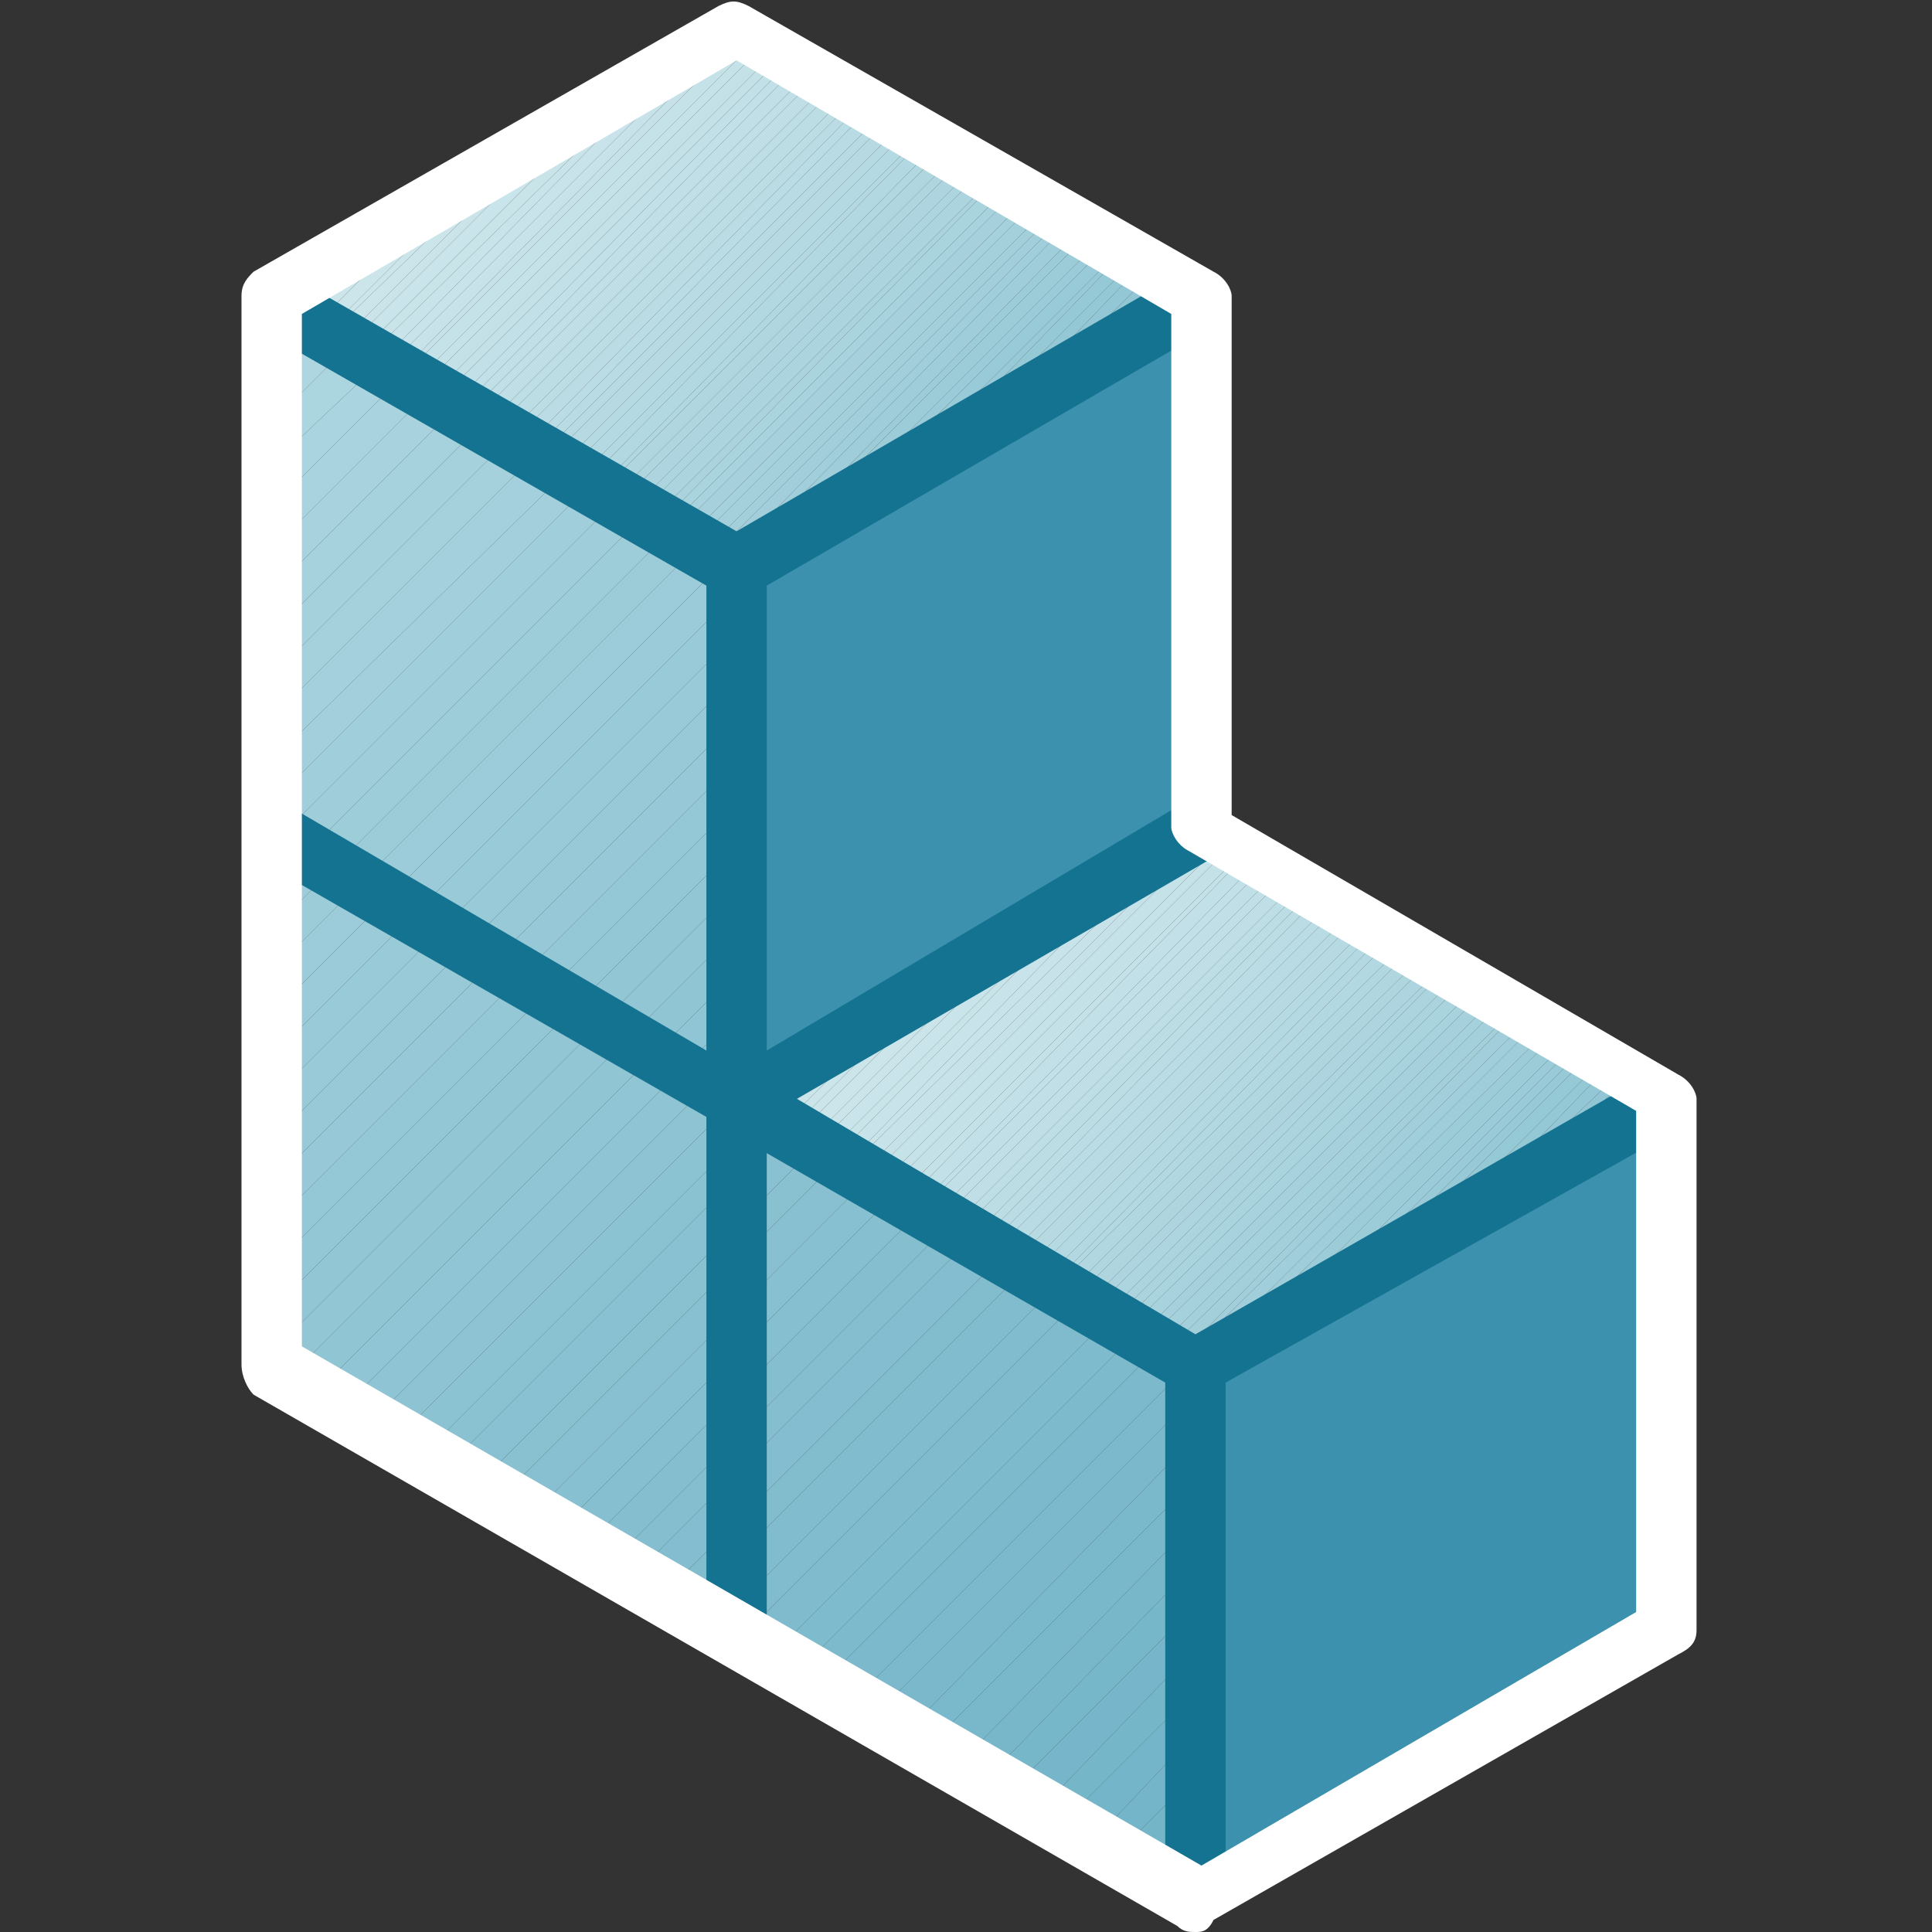 <?xml version="1.0" encoding="utf-8"?>
<!-- Generator: Adobe Illustrator 19.2.1, SVG Export Plug-In . SVG Version: 6.00 Build 0)  -->
<svg xmlns:xlink="http://www.w3.org/1999/xlink" version="1.1" id="Layer_1" xmlns="http://www.w3.org/2000/svg" x="0px"
     y="0px"
     viewBox="0 0 32 32" style="enable-background:new 0 0 32 32;" xml:space="preserve">
<rect x="0" y="0" width="32" height="32" fill="#333333" stroke="none"/>
<style type="text/css">
	.st0{fill:#3C91AF;}
	.st1{fill:#CDE6EB;}
	.st2{fill:#CCE6EB;}
	.st3{fill:#CCE5EB;}
	.st4{fill:#CCE5EA;}
	.st5{fill:#CBE5EA;}
	.st6{fill:#CAE4EA;}
	.st7{fill:#C9E4EA;}
	.st8{fill:#C9E4E9;}
	.st9{fill:#C8E3E9;}
	.st10{fill:#C7E3E9;}
	.st11{fill:#C6E2E8;}
	.st12{fill:#C5E2E8;}
	.st13{fill:#C4E1E8;}
	.st14{fill:#C3E1E7;}
	.st15{fill:#C2E0E7;}
	.st16{fill:#C1E0E7;}
	.st17{fill:#C1DFE6;}
	.st18{fill:#C0DFE6;}
	.st19{fill:#BFDEE6;}
	.st20{fill:#BEDEE5;}
	.st21{fill:#BDDDE5;}
	.st22{fill:#BCDDE4;}
	.st23{fill:#BBDCE4;}
	.st24{fill:#BADCE4;}
	.st25{fill:#B9DBE3;}
	.st26{fill:#B8DBE3;}
	.st27{fill:#B7DAE2;}
	.st28{fill:#B6DAE2;}
	.st29{fill:#B5D9E2;}
	.st30{fill:#B4D8E1;}
	.st31{fill:#B2D8E1;}
	.st32{fill:#B1D7E0;}
	.st33{fill:#B0D6E0;}
	.st34{fill:#AFD6DF;}
	.st35{fill:#AED5DF;}
	.st36{fill:#ADD5DF;}
	.st37{fill:#ABD4DE;}
	.st38{fill:#AAD3DE;}
	.st39{fill:#A9D3DD;}
	.st40{fill:#A8D2DD;}
	.st41{fill:#A6D1DC;}
	.st42{fill:#A5D1DC;}
	.st43{fill:#A4D0DB;}
	.st44{fill:#A3CFDB;}
	.st45{fill:#A1CEDA;}
	.st46{fill:#A0CEDA;}
	.st47{fill:#9FCDD9;}
	.st48{fill:#9DCCD9;}
	.st49{fill:#9CCCD8;}
	.st50{fill:#9BCBD8;}
	.st51{fill:#99CAD7;}
	.st52{fill:#98C9D6;}
	.st53{fill:#96C9D6;}
	.st54{fill:#95C8D5;}
	.st55{fill:#93C7D5;}
	.st56{fill:#92C6D4;}
	.st57{fill:#90C5D4;}
	.st58{fill:#8FC5D3;}
	.st59{fill:#8EC4D3;}
	.st60{fill:#8CC3D2;}
	.st61{fill:#AFD7E1;}
	.st62{fill:#AED6E0;}
	.st63{fill:#ADD6E0;}
	.st64{fill:#ABD5DF;}
	.st65{fill:#AAD4DF;}
	.st66{fill:#A9D3DE;}
	.st67{fill:#A8D3DE;}
	.st68{fill:#A6D2DD;}
	.st69{fill:#A5D1DD;}
	.st70{fill:#A4D1DC;}
	.st71{fill:#A3D0DC;}
	.st72{fill:#A2CFDB;}
	.st73{fill:#A0CEDB;}
	.st74{fill:#9FCEDA;}
	.st75{fill:#9ECDDA;}
	.st76{fill:#9CCCD9;}
	.st77{fill:#99CAD8;}
	.st78{fill:#98CAD8;}
	.st79{fill:#97C9D7;}
	.st80{fill:#96C8D7;}
	.st81{fill:#95C8D6;}
	.st82{fill:#94C7D6;}
	.st83{fill:#93C6D5;}
	.st84{fill:#92C6D5;}
	.st85{fill:#8FC5D4;}
	.st86{fill:#8DC3D3;}
	.st87{fill:#8BC2D2;}
	.st88{fill:#8AC1D2;}
	.st89{fill:#89C1D1;}
	.st90{fill:#88C0D1;}
	.st91{fill:#87C0D0;}
	.st92{fill:#86BFD0;}
	.st93{fill:#85BECF;}
	.st94{fill:#84BECF;}
	.st95{fill:#83BDCF;}
	.st96{fill:#82BDCE;}
	.st97{fill:#81BCCE;}
	.st98{fill:#80BCCD;}
	.st99{fill:#7FBBCD;}
	.st100{fill:#7EBBCD;}
	.st101{fill:#7DBACC;}
	.st102{fill:#7CB9CC;}
	.st103{fill:#7BB8CB;}
	.st104{fill:#7AB8CB;}
	.st105{fill:#79B7CA;}
	.st106{fill:#78B7CA;}
	.st107{fill:#77B7CA;}
	.st108{fill:#77B6CA;}
	.st109{fill:#76B6C9;}
	.st110{fill:#75B5C9;}
	.st111{fill:#74B5C8;}
	.st112{fill:#73B4C8;}
	.st113{fill:#147391;}
	.st114{fill:#ffffff;}
	.st115{fill:none;}
</style>

    <g>
	<g>
		<polygon class="st0" points="19.8,22.7 19.8,31.5 27.5,27.1 27.5,18.2 		"/>
	</g>
        <g>
		<polygon class="st0" points="12.2,9.4 12.2,18.2 19.8,13.8 19.8,4.9 		"/>
	</g>
        <g>
		<polygon class="st1" points="12.2,18.2 12.3,18.3 12.7,17.9 		"/>
            <polygon class="st1" points="12.7,17.9 12.3,18.3 12.5,18.4 13.3,17.6 		"/>
            <polygon class="st1" points="13.3,17.6 12.5,18.4 12.6,18.5 13.8,17.2 		"/>
            <polygon class="st2" points="13.8,17.2 12.6,18.5 12.8,18.6 14.4,16.9 		"/>
            <polygon class="st3" points="14.4,16.9 12.8,18.6 12.9,18.7 15,16.6 		"/>
            <polygon class="st4" points="15,16.6 12.9,18.7 13.1,18.7 15.5,16.3 		"/>
            <polygon class="st5" points="15.5,16.3 13.1,18.7 13.2,18.8 16.1,15.9 		"/>
            <polygon class="st5" points="16.1,15.9 13.2,18.8 13.4,18.9 16.7,15.6 		"/>
            <polygon class="st6" points="16.7,15.6 13.4,18.9 13.5,19 17.2,15.3 		"/>
            <polygon class="st7" points="17.2,15.3 13.5,19 13.7,19.1 17.8,15 		"/>
            <polygon class="st8" points="17.8,15 13.7,19.1 13.8,19.2 18.3,14.6 		"/>
            <polygon class="st9" points="18.3,14.6 13.8,19.2 14,19.3 18.9,14.3 		"/>
            <polygon class="st9" points="18.9,14.3 14,19.3 14.1,19.3 19.5,14 		"/>
            <polygon class="st10" points="19.8,13.8 19.5,14 14.1,19.3 14.3,19.4 19.9,13.8 		"/>
            <polygon class="st11" points="19.9,13.8 14.3,19.4 14.4,19.5 20,13.9 		"/>
            <polygon class="st12" points="20,13.9 14.4,19.5 14.6,19.6 20.2,14 		"/>
            <polygon class="st12" points="20.2,14 14.6,19.6 14.7,19.7 20.3,14.1 		"/>
            <polygon class="st13" points="20.3,14.1 14.7,19.7 14.9,19.8 20.5,14.2 		"/>
            <polygon class="st14" points="20.5,14.2 14.9,19.8 15,19.9 20.6,14.2 		"/>
            <polygon class="st15" points="20.6,14.2 15,19.9 15.2,20 20.8,14.3 		"/>
            <polygon class="st16" points="20.8,14.3 15.2,20 15.3,20 20.9,14.4 		"/>
            <polygon class="st17" points="20.9,14.4 15.3,20 15.5,20.1 21.1,14.5 		"/>
            <polygon class="st18" points="21.1,14.5 15.5,20.1 15.6,20.2 21.2,14.6 		"/>
            <polygon class="st19" points="21.2,14.6 15.6,20.2 15.8,20.3 21.4,14.7 		"/>
            <polygon class="st20" points="21.4,14.7 15.8,20.3 15.9,20.4 21.5,14.8 		"/>
            <polygon class="st21" points="21.5,14.8 15.9,20.4 16.1,20.5 21.7,14.8 		"/>
            <polygon class="st22" points="21.7,14.8 16.1,20.5 16.2,20.6 21.8,14.9 		"/>
            <polygon class="st23" points="21.8,14.9 16.2,20.6 16.4,20.6 22,15 		"/>
            <polygon class="st24" points="22,15 16.4,20.6 16.5,20.7 22.1,15.1 		"/>
            <polygon class="st25" points="22.1,15.1 16.5,20.7 16.7,20.8 22.3,15.2 		"/>
            <polygon class="st26" points="22.3,15.2 16.7,20.8 16.8,20.9 22.4,15.3 		"/>
            <polygon class="st27" points="22.4,15.3 16.8,20.9 17,21 22.6,15.4 		"/>
            <polygon class="st28" points="22.6,15.4 17,21 17.1,21.1 22.7,15.5 		"/>
            <polygon class="st29" points="22.7,15.5 17.1,21.1 17.3,21.2 22.9,15.5 		"/>
            <polygon class="st30" points="22.9,15.5 17.3,21.2 17.4,21.3 23,15.6 		"/>
            <polygon class="st31" points="23,15.6 17.4,21.3 17.5,21.3 23.2,15.7 		"/>
            <polygon class="st32" points="23.2,15.7 17.5,21.3 17.7,21.4 23.3,15.8 		"/>
            <polygon class="st33" points="23.3,15.8 17.7,21.4 17.8,21.5 23.5,15.9 		"/>
            <polygon class="st34" points="23.5,15.9 17.8,21.5 18,21.6 23.6,16 		"/>
            <polygon class="st35" points="23.6,16 18,21.6 18.1,21.7 23.8,16.1 		"/>
            <polygon class="st36" points="23.8,16.1 18.1,21.7 18.3,21.8 23.9,16.1 		"/>
            <polygon class="st37" points="23.9,16.1 18.3,21.8 18.4,21.9 24.1,16.2 		"/>
            <polygon class="st38" points="24.1,16.2 18.4,21.9 18.6,21.9 24.2,16.3 		"/>
            <polygon class="st39" points="24.2,16.3 18.6,21.9 18.7,22 24.4,16.4 		"/>
            <polygon class="st40" points="24.4,16.4 18.7,22 18.9,22.1 24.5,16.5 		"/>
            <polygon class="st41" points="24.5,16.5 18.9,22.1 19,22.2 24.7,16.6 		"/>
            <polygon class="st42" points="24.7,16.6 19,22.2 19.2,22.3 24.8,16.7 		"/>
            <polygon class="st43" points="24.8,16.7 19.2,22.3 19.3,22.4 25,16.8 		"/>
            <polygon class="st44" points="25,16.8 19.3,22.4 19.5,22.5 25.1,16.8 		"/>
            <polygon class="st45" points="25.1,16.8 19.5,22.5 19.6,22.5 25.3,16.9 		"/>
            <polygon class="st46" points="25.3,16.9 19.6,22.5 19.8,22.6 25.4,17 		"/>
            <polygon class="st47" points="25.4,17 19.8,22.6 19.8,22.7 20.2,22.4 25.6,17.1 		"/>
            <polygon class="st48" points="25.6,17.1 20.2,22.4 20.8,22.1 25.7,17.2 		"/>
            <polygon class="st49" points="25.7,17.2 20.8,22.1 21.4,21.8 25.9,17.3 		"/>
            <polygon class="st50" points="25.9,17.3 21.4,21.8 21.9,21.5 26,17.4 		"/>
            <polygon class="st51" points="26,17.4 21.9,21.5 22.5,21.1 26.2,17.4 		"/>
            <polygon class="st52" points="26.2,17.4 22.5,21.1 23,20.8 26.3,17.5 		"/>
            <polygon class="st53" points="26.3,17.5 23,20.8 23.6,20.5 26.5,17.6 		"/>
            <polygon class="st54" points="26.5,17.6 23.6,20.5 24.2,20.2 26.6,17.7 		"/>
            <polygon class="st55" points="26.6,17.7 24.2,20.2 24.7,19.8 26.8,17.8 		"/>
            <polygon class="st56" points="26.8,17.8 24.7,19.8 25.3,19.5 26.9,17.9 		"/>
            <polygon class="st57" points="26.9,17.9 25.3,19.5 25.8,19.2 27.1,18 		"/>
            <polygon class="st58" points="27.1,18 25.8,19.2 26.4,18.9 27.2,18 		"/>
            <polygon class="st59" points="27.2,18 26.4,18.9 27,18.5 27.4,18.1 		"/>
            <polygon class="st60" points="27,18.5 27.5,18.2 27.4,18.1 		"/>
	</g>
        <g>
		<polygon class="st61" points="4.5,4.9 4.5,5.6 4.9,5.2 		"/>
            <polygon class="st62" points="4.9,5.2 4.5,5.6 4.5,6.3 5.4,5.5 		"/>
            <polygon class="st63" points="5.4,5.5 4.5,6.3 4.5,7 5.8,5.7 		"/>
            <polygon class="st64" points="5.8,5.7 4.5,7 4.5,7.7 6.3,6 		"/>
            <polygon class="st65" points="6.3,6 4.5,7.7 4.5,8.4 6.7,6.2 		"/>
            <polygon class="st66" points="6.7,6.2 4.5,8.4 4.5,9.1 7.1,6.5 		"/>
            <polygon class="st67" points="7.1,6.5 4.5,9.1 4.5,9.8 7.6,6.7 		"/>
            <polygon class="st68" points="7.6,6.7 4.5,9.8 4.5,10.5 8,7 		"/>
            <polygon class="st69" points="8,7 4.5,10.5 4.5,11.2 8.5,7.2 		"/>
            <polygon class="st70" points="8.5,7.2 4.5,11.2 4.5,11.9 8.9,7.5 		"/>
            <polygon class="st71" points="8.9,7.5 4.5,11.9 4.5,12.6 9.4,7.8 		"/>
            <polygon class="st72" points="9.4,7.8 4.5,12.6 4.5,13.3 9.8,8 		"/>
            <polygon class="st73" points="9.8,8 4.5,13.3 4.5,14 10.2,8.3 		"/>
            <polygon class="st74" points="10.2,8.3 4.5,14 4.5,14.7 10.7,8.5 		"/>
            <polygon class="st75" points="10.7,8.5 4.5,14.7 4.5,15.4 11.1,8.8 		"/>
            <polygon class="st48" points="11.1,8.8 4.5,15.4 4.5,16.1 11.6,9 		"/>
            <polygon class="st76" points="11.6,9 4.5,16.1 4.5,16.8 12,9.3 		"/>
            <polygon class="st50" points="12.2,9.4 12,9.3 4.5,16.8 4.5,17.5 12.2,9.8 		"/>
            <polygon class="st77" points="12.2,9.8 4.5,17.5 4.5,18.2 12.2,10.5 		"/>
            <polygon class="st78" points="12.2,10.5 4.5,18.2 4.5,18.9 12.2,11.2 		"/>
            <polygon class="st79" points="12.2,11.2 4.5,18.9 4.5,19.6 12.2,11.9 		"/>
            <polygon class="st80" points="12.2,11.9 4.5,19.6 4.5,20.3 12.2,12.6 		"/>
            <polygon class="st81" points="12.2,12.6 4.5,20.3 4.5,21 12.2,13.3 		"/>
            <polygon class="st82" points="12.2,13.3 4.5,21 4.5,21.7 12.2,14 		"/>
            <polygon class="st83" points="12.2,14 4.5,21.7 4.5,22.4 12.2,14.7 		"/>
            <polygon class="st84" points="12.2,14.7 4.5,22.4 4.5,22.6 4.8,22.8 12.2,15.4 		"/>
            <polygon class="st57" points="12.2,15.4 4.8,22.8 5.2,23.1 12.2,16.1 		"/>
            <polygon class="st85" points="12.2,16.1 5.2,23.1 5.7,23.3 12.2,16.8 		"/>
            <polygon class="st59" points="12.2,16.8 5.7,23.3 6.1,23.6 12.2,17.5 		"/>
            <polygon class="st86" points="12.2,18.2 12.2,18.2 12.2,17.5 6.1,23.6 6.6,23.8 12.2,18.2 		"/>
            <polygon class="st60" points="12.2,18.2 12.2,18.2 6.6,23.8 7,24.1 12.6,18.5 		"/>
            <polygon class="st87" points="12.6,18.5 7,24.1 7.4,24.3 13,18.7 		"/>
            <polygon class="st88" points="13,18.7 7.4,24.3 7.9,24.6 13.5,19 		"/>
            <polygon class="st89" points="13.5,19 7.9,24.6 8.3,24.8 13.9,19.2 		"/>
            <polygon class="st90" points="13.9,19.2 8.3,24.8 8.8,25.1 14.4,19.5 		"/>
            <polygon class="st91" points="14.4,19.5 8.8,25.1 9.2,25.4 14.8,19.8 		"/>
            <polygon class="st92" points="14.8,19.8 9.2,25.4 9.7,25.6 15.3,20 		"/>
            <polygon class="st93" points="15.3,20 9.7,25.6 10.1,25.9 15.7,20.3 		"/>
            <polygon class="st94" points="15.7,20.3 10.1,25.9 10.5,26.1 16.1,20.5 		"/>
            <polygon class="st95" points="16.1,20.5 10.5,26.1 11,26.4 16.6,20.8 		"/>
            <polygon class="st96" points="16.6,20.8 11,26.4 11.4,26.6 17,21 		"/>
            <polygon class="st97" points="17,21 11.4,26.6 11.9,26.9 17.5,21.3 		"/>
            <polygon class="st98" points="17.5,21.3 11.9,26.9 12.3,27.1 17.9,21.5 		"/>
            <polygon class="st99" points="17.9,21.5 12.3,27.1 12.8,27.4 18.4,21.8 		"/>
            <polygon class="st100" points="18.4,21.8 12.8,27.4 13.2,27.7 18.8,22.1 		"/>
            <polygon class="st101" points="18.8,22.1 13.2,27.7 13.6,27.9 19.2,22.3 		"/>
            <polygon class="st102" points="19.2,22.3 13.6,27.9 14.1,28.2 19.7,22.6 		"/>
            <polygon class="st102" points="14.1,28.2 14.5,28.4 19.8,23.1 19.8,22.7 19.7,22.6 		"/>
            <polygon class="st103" points="15,28.7 19.8,23.8 19.8,23.1 14.5,28.4 		"/>
            <polygon class="st104" points="15.4,28.9 19.8,24.5 19.8,23.8 15,28.7 		"/>
            <polygon class="st105" points="15.9,29.2 19.8,25.2 19.8,24.5 15.4,28.9 		"/>
            <polygon class="st106" points="16.3,29.5 19.8,25.9 19.8,25.2 15.9,29.2 		"/>
            <polygon class="st107" points="16.7,29.7 19.8,26.6 19.8,25.9 16.3,29.5 		"/>
            <polygon class="st108" points="17.2,30 19.8,27.3 19.8,26.6 16.7,29.7 		"/>
            <polygon class="st109" points="17.6,30.2 19.8,28 19.8,27.3 17.2,30 		"/>
            <polygon class="st110" points="18.1,30.5 19.8,28.7 19.8,28 17.6,30.2 		"/>
            <polygon class="st110" points="18.5,30.7 19.8,29.4 19.8,28.7 18.1,30.5 		"/>
            <polygon class="st111" points="19,31 19.8,30.1 19.8,29.4 18.5,30.7 		"/>
            <polygon class="st112" points="19.4,31.2 19.8,30.8 19.8,30.1 19,31 		"/>
            <polygon class="st112" points="19.8,31.5 19.8,30.8 19.4,31.2 		"/>
	</g>
        <g>
		<polygon class="st1" points="4.5,4.9 4.6,5 5,4.6 		"/>
            <polygon class="st1" points="5,4.6 4.6,5 4.8,5.1 5.6,4.3 		"/>
            <polygon class="st1" points="5.6,4.3 4.8,5.1 4.9,5.2 6.2,4 		"/>
            <polygon class="st2" points="6.2,4 4.9,5.2 5.1,5.3 6.7,3.6 		"/>
            <polygon class="st3" points="6.7,3.6 5.1,5.3 5.2,5.4 7.3,3.3 		"/>
            <polygon class="st4" points="7.3,3.3 5.2,5.4 5.4,5.5 7.9,3 		"/>
            <polygon class="st5" points="7.9,3 5.4,5.5 5.5,5.5 8.4,2.7 		"/>
            <polygon class="st5" points="8.4,2.7 5.5,5.5 5.7,5.6 9,2.3 		"/>
            <polygon class="st6" points="9,2.3 5.7,5.6 5.8,5.7 9.5,2 		"/>
            <polygon class="st7" points="9.5,2 5.8,5.7 6,5.8 10.1,1.7 		"/>
            <polygon class="st8" points="10.1,1.7 6,5.8 6.1,5.9 10.7,1.4 		"/>
            <polygon class="st9" points="10.7,1.4 6.1,5.9 6.3,6 11.2,1 		"/>
            <polygon class="st9" points="11.2,1 6.3,6 6.4,6.1 11.8,0.7 		"/>
            <polygon class="st10" points="12.1,0.5 11.8,0.7 6.4,6.1 6.6,6.2 12.2,0.5 		"/>
            <polygon class="st11" points="12.2,0.5 6.6,6.2 6.7,6.2 12.3,0.6 		"/>
            <polygon class="st12" points="12.3,0.6 6.7,6.2 6.9,6.3 12.5,0.7 		"/>
            <polygon class="st12" points="12.5,0.7 6.9,6.3 7,6.4 12.6,0.8 		"/>
            <polygon class="st13" points="12.6,0.8 7,6.4 7.2,6.5 12.8,0.9 		"/>
            <polygon class="st14" points="12.8,0.9 7.2,6.5 7.3,6.6 12.9,1 		"/>
            <polygon class="st15" points="12.9,1 7.3,6.6 7.5,6.7 13.1,1 		"/>
            <polygon class="st16" points="13.1,1 7.5,6.7 7.6,6.8 13.2,1.1 		"/>
            <polygon class="st17" points="13.2,1.1 7.6,6.8 7.8,6.8 13.4,1.2 		"/>
            <polygon class="st18" points="13.4,1.2 7.8,6.8 7.9,6.9 13.5,1.3 		"/>
            <polygon class="st19" points="13.5,1.3 7.9,6.9 8.1,7 13.7,1.4 		"/>
            <polygon class="st20" points="13.7,1.4 8.1,7 8.2,7.1 13.8,1.5 		"/>
            <polygon class="st21" points="13.8,1.5 8.2,7.1 8.4,7.2 14,1.6 		"/>
            <polygon class="st22" points="14,1.6 8.4,7.2 8.5,7.3 14.1,1.7 		"/>
            <polygon class="st23" points="14.1,1.7 8.5,7.3 8.7,7.4 14.3,1.7 		"/>
            <polygon class="st24" points="14.3,1.7 8.7,7.4 8.8,7.5 14.4,1.8 		"/>
            <polygon class="st25" points="14.4,1.8 8.8,7.5 9,7.5 14.6,1.9 		"/>
            <polygon class="st26" points="14.6,1.9 9,7.5 9.1,7.6 14.7,2 		"/>
            <polygon class="st27" points="14.7,2 9.1,7.6 9.3,7.7 14.9,2.1 		"/>
            <polygon class="st28" points="14.9,2.1 9.3,7.7 9.4,7.8 15,2.2 		"/>
            <polygon class="st29" points="15,2.2 9.4,7.8 9.6,7.9 15.2,2.3 		"/>
            <polygon class="st30" points="15.2,2.3 9.6,7.9 9.7,8 15.3,2.3 		"/>
            <polygon class="st31" points="15.3,2.3 9.7,8 9.9,8.1 15.5,2.4 		"/>
            <polygon class="st32" points="15.5,2.4 9.9,8.1 10,8.1 15.6,2.5 		"/>
            <polygon class="st33" points="15.6,2.5 10,8.1 10.2,8.2 15.8,2.6 		"/>
            <polygon class="st34" points="15.8,2.6 10.2,8.2 10.3,8.3 15.9,2.7 		"/>
            <polygon class="st35" points="15.9,2.7 10.3,8.3 10.5,8.4 16.1,2.8 		"/>
            <polygon class="st36" points="16.1,2.8 10.5,8.4 10.6,8.5 16.2,2.9 		"/>
            <polygon class="st37" points="16.2,2.9 10.6,8.5 10.8,8.6 16.4,3 		"/>
            <polygon class="st38" points="16.4,3 10.8,8.6 10.9,8.7 16.5,3 		"/>
            <polygon class="st39" points="16.5,3 10.9,8.7 11.1,8.7 16.7,3.1 		"/>
            <polygon class="st40" points="16.7,3.1 11.1,8.7 11.2,8.8 16.8,3.2 		"/>
            <polygon class="st41" points="16.8,3.2 11.2,8.8 11.4,8.9 17,3.3 		"/>
            <polygon class="st42" points="17,3.3 11.4,8.9 11.5,9 17.1,3.4 		"/>
            <polygon class="st43" points="17.1,3.4 11.5,9 11.7,9.1 17.3,3.5 		"/>
            <polygon class="st44" points="17.3,3.5 11.7,9.1 11.8,9.2 17.4,3.6 		"/>
            <polygon class="st45" points="17.4,3.6 11.8,9.2 12,9.3 17.6,3.6 		"/>
            <polygon class="st46" points="17.6,3.6 12,9.3 12.1,9.4 17.7,3.7 		"/>
            <polygon class="st47" points="17.7,3.7 12.1,9.4 12.2,9.4 12.6,9.2 17.9,3.8 		"/>
            <polygon class="st48" points="17.9,3.8 12.6,9.2 13.1,8.8 18,3.9 		"/>
            <polygon class="st49" points="18,3.9 13.1,8.8 13.7,8.5 18.2,4 		"/>
            <polygon class="st50" points="18.2,4 13.7,8.5 14.2,8.2 18.3,4.1 		"/>
            <polygon class="st51" points="18.3,4.1 14.2,8.2 14.8,7.9 18.5,4.2 		"/>
            <polygon class="st52" points="18.5,4.2 14.8,7.9 15.4,7.5 18.6,4.2 		"/>
            <polygon class="st53" points="18.6,4.2 15.4,7.5 15.9,7.2 18.8,4.3 		"/>
            <polygon class="st54" points="18.8,4.3 15.9,7.2 16.5,6.9 18.9,4.4 		"/>
            <polygon class="st55" points="18.9,4.4 16.5,6.9 17,6.6 19.1,4.5 		"/>
            <polygon class="st56" points="19.1,4.5 17,6.6 17.6,6.2 19.2,4.6 		"/>
            <polygon class="st57" points="19.2,4.6 17.6,6.2 18.2,5.9 19.4,4.7 		"/>
            <polygon class="st58" points="19.4,4.7 18.2,5.9 18.7,5.6 19.5,4.8 		"/>
            <polygon class="st59" points="19.5,4.8 18.7,5.6 19.3,5.3 19.7,4.9 		"/>
            <polygon class="st60" points="19.3,5.3 19.8,4.9 19.7,4.9 		"/>
	</g>
        <polygon class="st113" points="27.8,18.7 27.3,17.8 19.8,22.1 13.2,18.2 20.1,14.2 19.6,13.3 12.7,17.4 12.7,9.7 20.1,5.4
		19.6,4.5 12.2,8.8 4.7,4.5 4.2,5.4 11.7,9.7 11.7,17.4 4.7,13.3 4.2,14.2 11.7,18.5 11.7,27.1 12.7,27.1 12.7,19.1 19.3,22.9 
		19.3,31.5 20.3,31.5 20.3,22.9 	"/>
        <g>
		<path class="st114" d="M19.8,32c-0.1,0-0.2,0-0.3-0.1L4.2,23.1C4.1,23,4,22.8,4,22.6V4.9c0-0.2,0.1-0.3,0.2-0.4l7.7-4.4
			c0.2-0.1,0.3-0.1,0.5,0l7.7,4.4c0.2,0.1,0.3,0.3,0.3,0.4v8.6l7.4,4.3c0.2,0.1,0.3,0.3,0.3,0.4v8.8c0,0.2-0.1,0.3-0.3,0.4l-7.7,4.4
			C20,32,19.9,32,19.8,32z M5,22.3l14.9,8.6l7.2-4.2v-8.3l-7.4-4.3c-0.2-0.1-0.3-0.3-0.3-0.4V5.2l-7.2-4.2L5,5.2V22.3z"/>
	</g>
</g>
    <g>
	<rect class="st115" width="32" height="32"/>
</g>
</svg>
